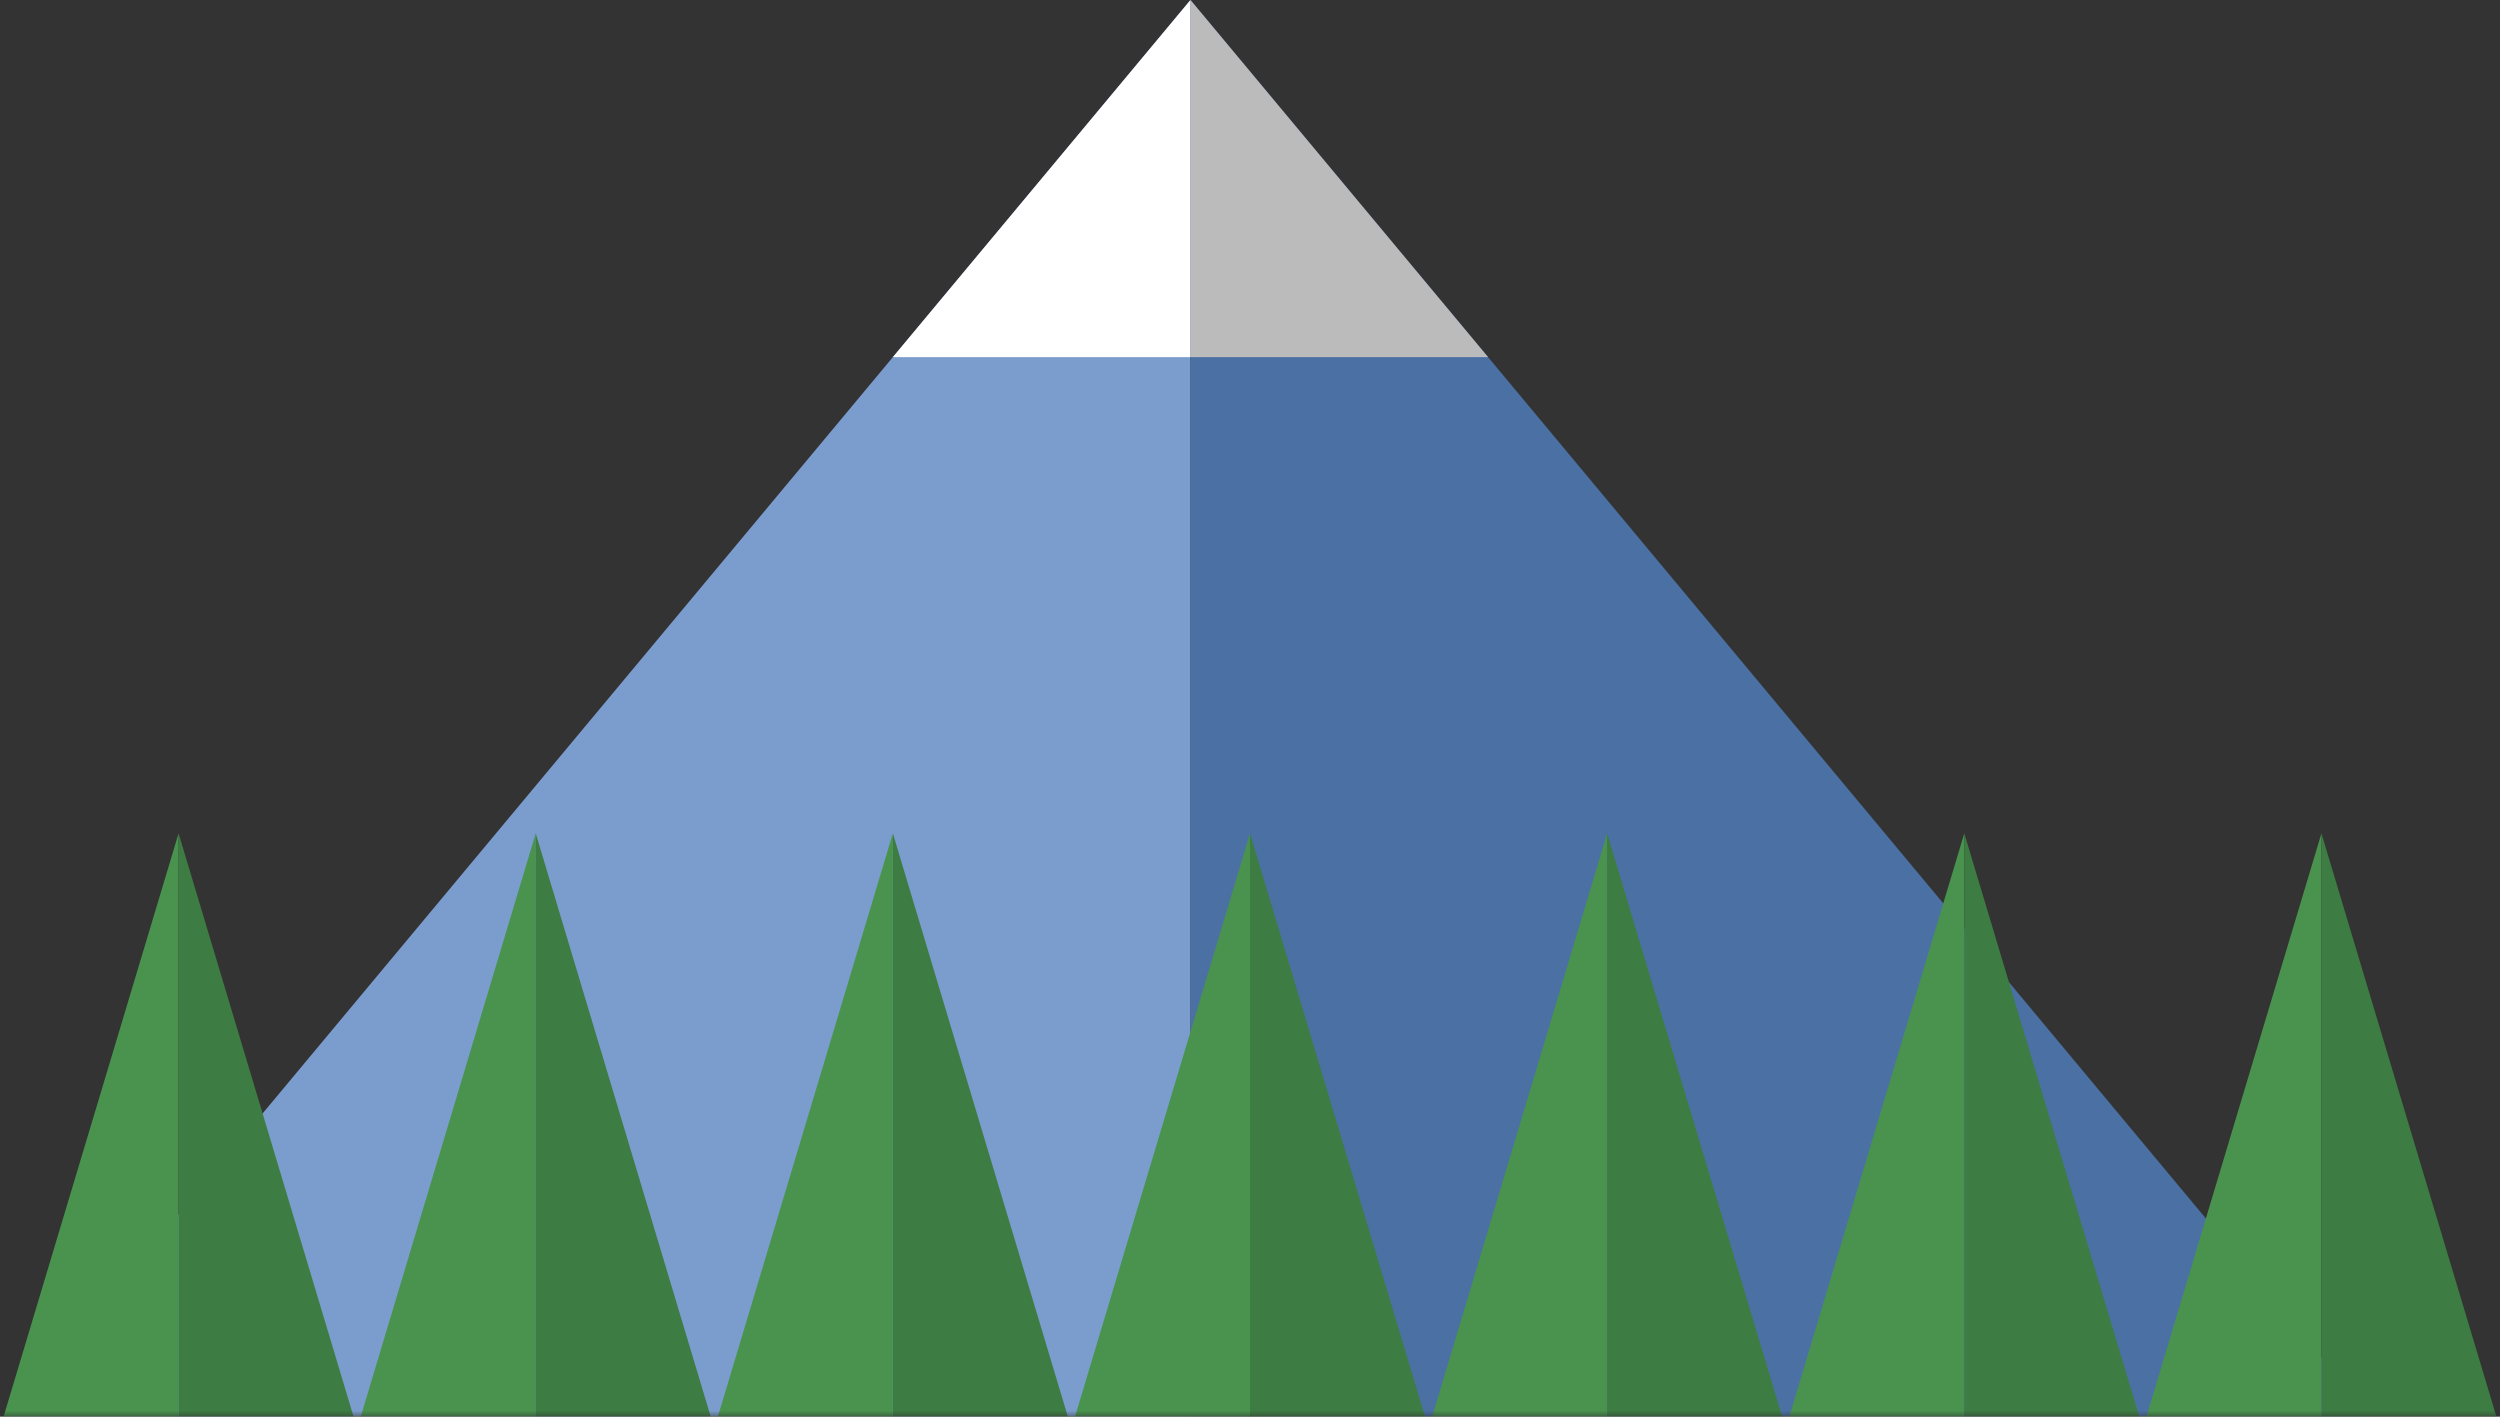 <?xml version="1.0" encoding="UTF-8"?>
<svg width="210px" height="119px" viewBox="0 0 210 119" version="1.1" xmlns="http://www.w3.org/2000/svg" xmlns:xlink="http://www.w3.org/1999/xlink">
    <rect x="0" y="0" width="210" height="119" fill="#333333" stroke="none"/>
    <defs>
        <rect id="path-1" x="0" y="0" width="212" height="128"></rect>
        <rect id="path-3" x="0" y="0" width="400" height="260"></rect>
    </defs>
    <g id="Page-1" stroke="none" stroke-width="1" fill="none" fill-rule="evenodd">
        <g id="saved0" transform="translate(-1, -9)">
            <mask id="mask-2" fill="white">
                <use xlink:href="#path-1"></use>
            </mask>
            <g id="Mask"></g>
            <g mask="url(#mask-2)" id="Group">
                <g transform="translate(-99, -126)">
                    <g>
                        <g id="Clipped">
                            <mask id="mask-4" fill="white">
                                <use xlink:href="#path-3"></use>
                            </mask>
                            <g id="Rectangle-path"></g>
                            <g id="Group" mask="url(#mask-4)">
                                <g transform="translate(0, 80)">
                                    <g transform="translate(100, 55)">
                                        <polygon id="Shape" fill="#7B9DCD" fill-rule="nonzero" points="100 0 100 120 0 120"></polygon>
                                        <polygon id="Shape" fill="#4B70A4" fill-rule="nonzero" points="100 0 200 120 100 120"></polygon>
                                        <polygon id="Shape" fill="#FFFFFF" fill-rule="nonzero" points="100 0 100 30 75 30"></polygon>
                                        <polygon id="Shape" fill="#BBBBBB" fill-rule="nonzero" points="100 0 125 30 100 30"></polygon>
                                    </g>
                                </g>
                            </g>
                        </g>
                        <g transform="translate(100, 205)" id="Shape" fill-rule="nonzero">
                            <polygon fill="#49934E" points="15 0 15 50 0 50"></polygon>
                            <polygon fill="#3D7C42" points="15 0 15 50 30 50"></polygon>
                        </g>
                        <g transform="translate(130, 205)" id="Shape" fill-rule="nonzero">
                            <polygon fill="#49934E" points="15 0 15 50 0 50"></polygon>
                            <polygon fill="#3D7C42" points="15 0 15 50 30 50"></polygon>
                        </g>
                        <g transform="translate(160, 205)" id="Shape" fill-rule="nonzero">
                            <polygon fill="#49934E" points="15 0 15 50 0 50"></polygon>
                            <polygon fill="#3D7C42" points="15 0 15 50 30 50"></polygon>
                        </g>
                        <g transform="translate(190, 205)" id="Shape" fill-rule="nonzero">
                            <polygon fill="#49934E" points="15 0 15 50 0 50"></polygon>
                            <polygon fill="#3D7C42" points="15 0 15 50 30 50"></polygon>
                        </g>
                        <g transform="translate(220, 205)" id="Shape" fill-rule="nonzero">
                            <polygon fill="#49934E" points="15 0 15 50 0 50"></polygon>
                            <polygon fill="#3D7C42" points="15 0 15 50 30 50"></polygon>
                        </g>
                        <g transform="translate(250, 205)" id="Shape" fill-rule="nonzero">
                            <polygon fill="#49934E" points="15 0 15 50 0 50"></polygon>
                            <polygon fill="#3D7C42" points="15 0 15 50 30 50"></polygon>
                        </g>
                        <g transform="translate(280, 205)" id="Shape" fill-rule="nonzero">
                            <polygon fill="#49934E" points="15 0 15 50 0 50"></polygon>
                            <polygon fill="#3D7C42" points="15 0 15 50 30 50"></polygon>
                        </g>
                    </g>
                </g>
            </g>
        </g>
    </g>
</svg>